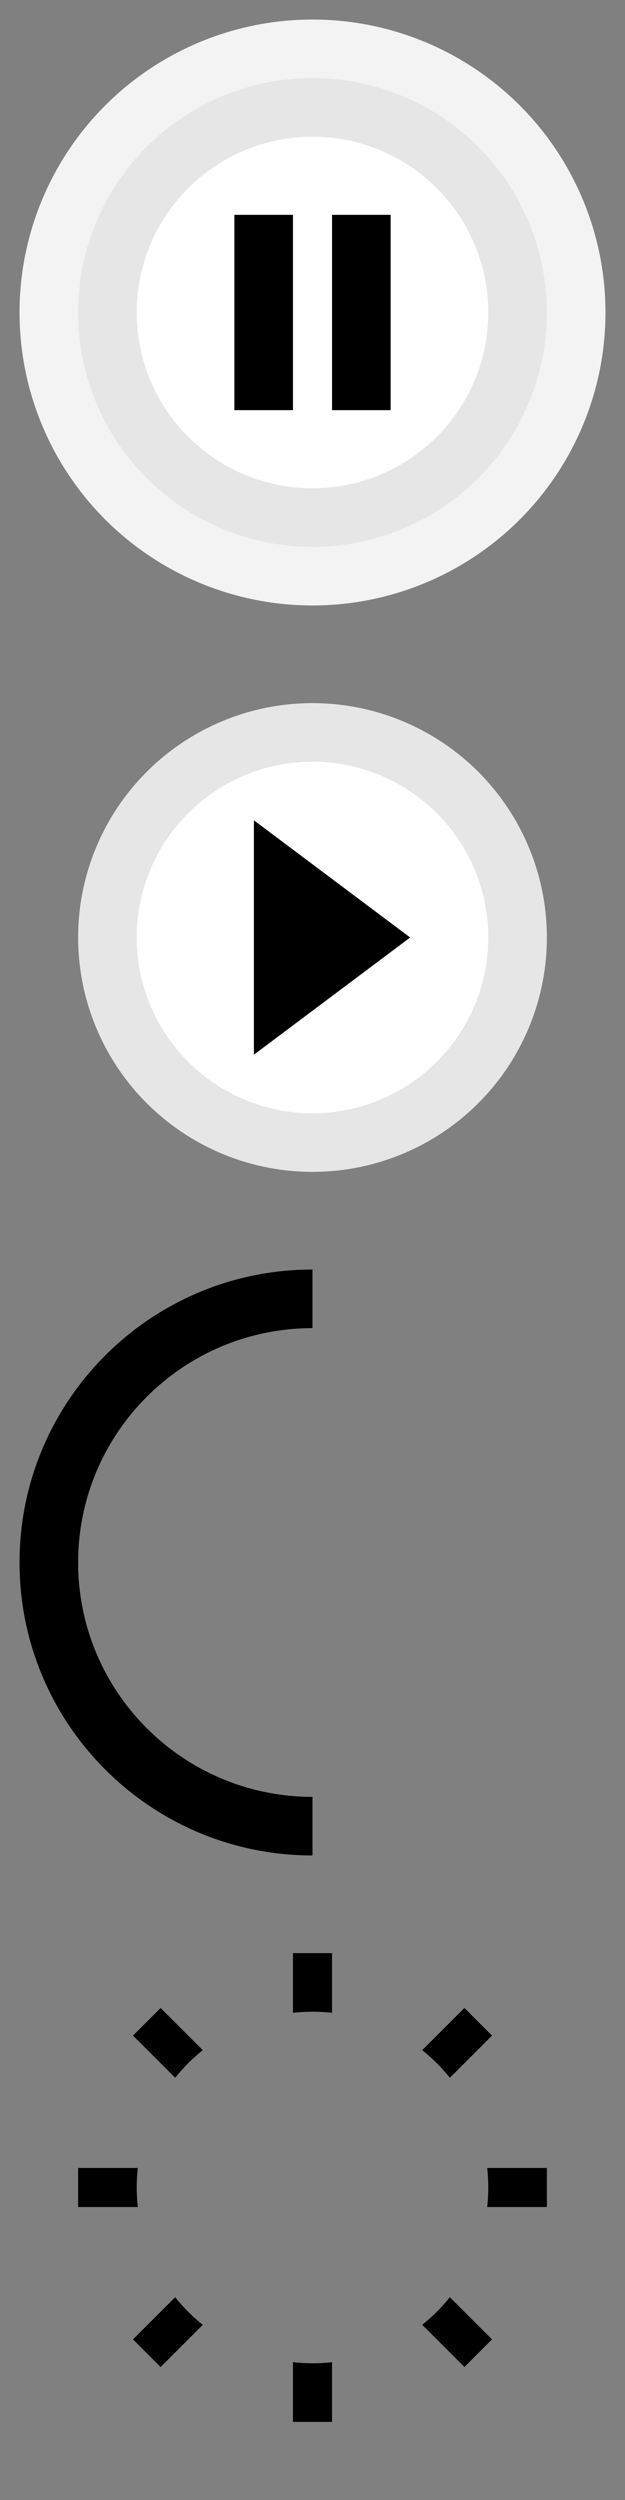 ﻿<?xml version="1.0" encoding="utf-8"?>
<!DOCTYPE svg PUBLIC "-//W3C//DTD SVG 1.1//EN" "http://www.w3.org/Graphics/SVG/1.1/DTD/svg11.dtd">
<svg xmlns="http://www.w3.org/2000/svg" xmlns:xlink="http://www.w3.org/1999/xlink" version="1.1" baseProfile="full" width="32" height="128" viewBox="0 0 32.00 128.00" enable-background="new 0 0 32.00 128.00" xml:space="preserve">
	<rect x="0" y="0" width="32.00" height="128.00" fill="#808080" stroke="none"/>
	<ellipse fill="#F3F3F3" cx="16" cy="16" rx="15" ry="15"/>
	<ellipse fill="#E6E6E6" cx="16" cy="16" rx="12" ry="12"/>
	<ellipse fill="#FFFFFF" cx="16" cy="16" rx="9" ry="9"/>
	<rect x="12" y="11" fill="#{color}" width="3" height="10"/>
	<rect x="17" y="11" fill="#{color}" width="3" height="10"/>
	<ellipse fill="#E6E6E6" cx="16" cy="48" rx="12" ry="12"/>
	<ellipse fill="#FFFFFF" cx="16" cy="48" rx="9" ry="9"/>
	<path fill="#{color}" d="M 13,54L 13,42L 21,48L 13,54 Z "/>
	<path fill="#{color}" d="M 16,95C 7.716,95 1,88.284 1,80C 1,71.716 7.716,65 16,65L 16,68C 9.373,68 4,73.373 4,80C 4,86.627 9.373,92 16,92L 16,95 Z "/>
	<path fill="#{color}" fill-opacity="0.804" d="M 16,103C 15.662,103 15.328,103.019 15,103.055L 15,100L 17,100L 17,103.055C 16.672,103.019 16.338,103 16,103 Z M 25,112C 25,111.662 24.981,111.328 24.945,111L 28,111L 28,113L 24.945,113C 24.981,112.672 25,112.338 25,112 Z M 16,121C 16.338,121 16.672,120.981 17,120.945L 17,124L 15,124L 15,120.945C 15.328,120.981 15.662,121 16,121 Z M 7,112C 7,112.338 7.019,112.672 7.055,113L 4,113L 4,111L 7.055,111C 7.019,111.328 7,111.662 7,112 Z M 6.808,104.222L 8.222,102.808L 10.382,104.968C 9.86,105.386 9.386,105.86 8.968,106.382L 6.808,104.222 Z M 23.778,102.808L 25.192,104.222L 23.032,106.382C 22.614,105.86 22.14,105.386 21.618,104.968L 23.778,102.808 Z M 25.192,119.778L 23.778,121.192L 21.618,119.032C 22.14,118.614 22.614,118.14 23.032,117.618L 25.192,119.778 Z M 8.222,121.192L 6.808,119.778L 8.968,117.618C 9.386,118.14 9.86,118.614 10.382,119.032L 8.222,121.192 Z "/>
</svg>

